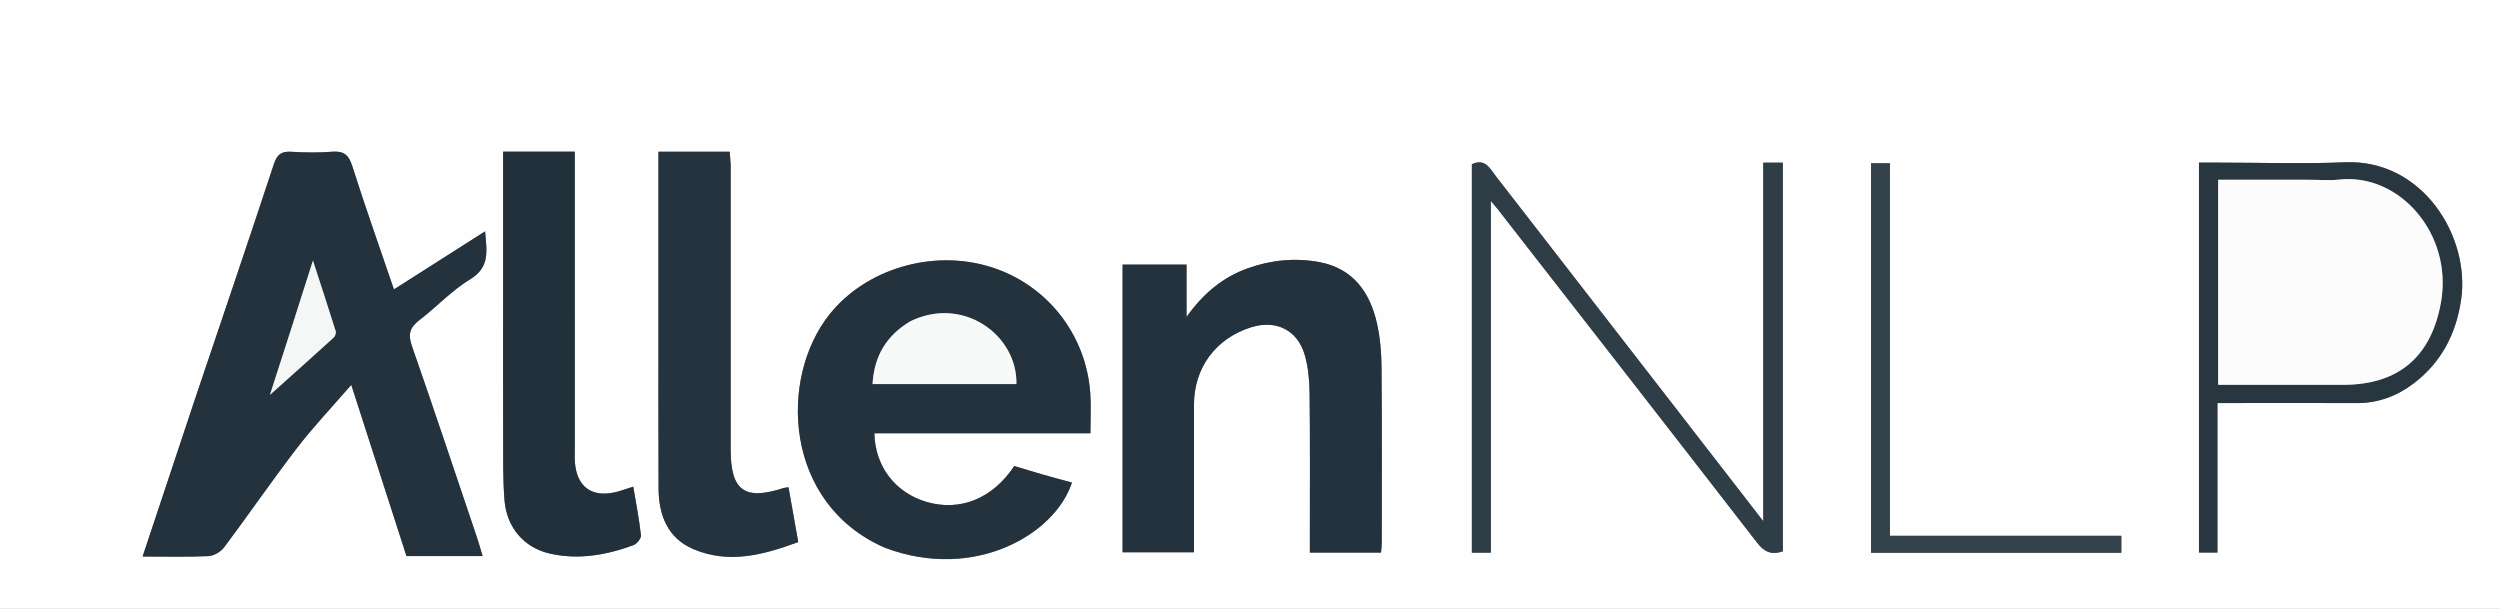 <svg version="1.1" id="Layer_1" xmlns="http://www.w3.org/2000/svg" xmlns:xlink="http://www.w3.org/1999/xlink" x="0px" y="0px"
	 width="100%" viewBox="1.075 1.099 861.899 209.901" enable-background="new 0 0 862 210" xml:space="preserve">
<rect x="1.075" y="1.099" width="861.899" height="209.901" fill="#808080" stroke="none"/>
<path fill="#FEFEFE" opacity="1" stroke="none" 
	d="
M642,211 
	C428.05,211 214.6,211 1.075,211 
	C1.075,141.066 1.075,71.132 1.075,1.099 
	C288.333,1.099 575.667,1.099 862.974,1.099 
	C862.974,71.067 862.974,141.034 862.974,211 
	C789.465,211 715.983,211 642,211 
M68.266,138.758 
	C62.305,156.683 56.344,174.609 50.24,192.962 
	C58.317,192.962 65.649,193.168 72.955,192.82 
	C74.827,192.73 77.195,191.322 78.35,189.781 
	C86.831,178.463 94.836,166.785 103.452,155.574 
	C109.07,148.263 115.459,141.544 122.179,133.78 
	C128.806,154.331 135.043,173.668 141.216,192.81 
	C150.222,192.81 158.531,192.81 167.445,192.81 
	C166.803,190.646 166.311,188.764 165.69,186.925 
	C158.189,164.708 150.775,142.461 143.055,120.32 
	C141.658,116.311 142.401,113.964 145.651,111.472 
	C151.593,106.918 156.799,101.253 163.136,97.407 
	C170.023,93.227 168.903,87.738 168.315,80.861 
	C157.532,87.728 147.414,94.171 136.887,100.876 
	C131.937,86.36 126.979,72.427 122.514,58.337 
	C121.265,54.396 119.519,53.099 115.527,53.415 
	C110.892,53.783 106.192,53.719 101.546,53.428 
	C98.177,53.217 96.631,54.25 95.523,57.608 
	C86.664,84.455 77.57,111.225 68.266,138.758 
M306.515,190.066 
	C337.204,201.592 364.95,185.16 370.624,167.461 
	C367.257,166.539 363.886,165.65 360.536,164.689 
	C357.219,163.737 353.922,162.712 350.755,161.761 
	C343.308,173.03 332.047,177.53 320.502,174.14 
	C309.803,170.998 302.723,161.934 302.528,150.461 
	C327.237,150.461 351.946,150.461 377.009,150.461 
	C377.009,145.477 377.254,141.157 376.968,136.871 
	C375.595,116.311 361.84,98.998 342.335,93.054 
	C322.407,86.981 299.655,93.812 287.158,109.369 
	C269.411,131.46 271.288,174.854 306.515,190.066 
M403.383,92.321 
	C398.296,92.321 393.208,92.321 388.097,92.321 
	C388.097,125.846 388.097,158.586 388.097,191.493 
	C396.373,191.493 404.38,191.493 412.706,191.493 
	C412.706,174.275 412.706,157.477 412.706,140.678 
	C412.706,127.917 420.177,117.771 432.401,113.933 
	C440.926,111.256 448.358,114.799 450.876,123.396 
	C452.117,127.636 452.52,132.241 452.572,136.689 
	C452.766,153.172 452.657,169.658 452.661,186.142 
	C452.661,187.909 452.661,189.677 452.661,191.611 
	C461.212,191.611 469.097,191.611 477.185,191.611 
	C477.29,190.359 477.443,189.384 477.443,188.409 
	C477.45,168.094 477.538,147.779 477.363,127.466 
	C477.32,122.503 476.88,117.441 475.797,112.609 
	C473.369,101.768 467.464,93.586 455.894,91.453 
	C447.626,89.928 439.349,90.712 431.303,93.587 
	C422.792,96.629 416.117,102.012 410.142,110.376 
	C410.142,103.6 410.142,98.205 410.142,92.321 
	C407.926,92.321 406.135,92.321 403.383,92.321 
M252.978,57.697 
	C252.873,56.269 252.769,54.84 252.665,53.421 
	C244.324,53.421 236.415,53.421 228.079,53.421 
	C228.079,55.346 228.079,56.974 228.079,58.603 
	C228.079,74.755 228.077,90.907 228.08,107.059 
	C228.083,127.873 228.029,148.688 228.123,169.502 
	C228.164,178.611 231.221,186.582 239.999,190.361 
	C252.291,195.653 264.27,192.408 276.273,187.982 
	C275.071,181.21 274.004,175.196 272.921,169.099 
	C272.118,169.218 271.633,169.224 271.192,169.367 
	C257.733,173.731 252.982,170.272 252.98,156.072 
	C252.975,123.602 252.978,91.131 252.978,57.697 
M174.532,104.5 
	C174.532,120.158 174.493,135.817 174.549,151.475 
	C174.575,158.8 174.429,166.152 174.997,173.442 
	C175.741,183.003 181.758,189.916 190.61,191.939 
	C200.523,194.204 210.145,192.461 219.497,189.034 
	C220.655,188.609 222.167,186.711 222.051,185.658 
	C221.439,180.115 220.357,174.623 219.399,168.88 
	C216.926,169.653 215.083,170.364 213.178,170.801 
	C205.165,172.642 200.106,169.024 199.313,160.9 
	C199.151,159.249 199.234,157.572 199.234,155.906 
	C199.23,123.59 199.231,91.274 199.231,58.957 
	C199.231,57.171 199.231,55.385 199.231,53.386 
	C190.83,53.386 182.922,53.386 174.532,53.386 
	C174.532,70.258 174.532,86.879 174.532,104.5 
M575.235,137.24 
	C555.756,112.098 536.287,86.948 516.779,61.829 
	C514.746,59.211 513.082,55.542 508.513,57.715 
	C508.513,102.35 508.513,146.92 508.513,191.626 
	C510.703,191.626 512.592,191.626 515.054,191.626 
	C515.054,151.319 515.054,111.336 515.054,70.365 
	C516.293,71.838 516.824,72.429 517.311,73.054 
	C547.189,111.415 577.107,149.745 606.858,188.204 
	C609.42,191.516 611.94,192.477 615.733,191.179 
	C615.733,146.462 615.733,101.889 615.733,57.174 
	C613.563,57.174 611.648,57.174 608.977,57.174 
	C608.977,98.133 608.977,138.857 608.977,180.786 
	C597.302,165.701 586.501,151.744 575.235,137.24 
M764.647,57.159 
	C762.871,57.159 761.095,57.159 759.193,57.159 
	C759.193,102.316 759.193,146.882 759.193,191.589 
	C761.323,191.589 763.192,191.589 765.555,191.589 
	C765.555,174.344 765.555,157.43 765.555,140.053 
	C767.669,140.053 769.302,140.054 770.936,140.053 
	C785.094,140.051 799.253,139.988 813.411,140.071 
	C820.891,140.116 827.444,137.684 833.309,133.211 
	C842.837,125.944 847.854,116.082 849.565,104.415 
	C852.746,82.721 836.328,55.957 809.584,57.052 
	C794.95,57.65 780.272,57.159 764.647,57.159 
M646.135,84.5 
	C646.135,120.226 646.135,155.953 646.135,191.69 
	C675.365,191.69 703.778,191.69 732.43,191.69 
	C732.43,189.676 732.43,187.95 732.43,185.829 
	C705.865,185.829 679.6,185.829 652.648,185.829 
	C652.648,142.755 652.648,100.071 652.648,57.386 
	C650.188,57.386 648.421,57.386 646.135,57.386 
	C646.135,66.26 646.135,74.88 646.135,84.5 
z"/>
<path fill="#23323C" opacity="1" stroke="none" 
	d="
M68.407,138.388 
	C77.57,111.225 86.664,84.455 95.523,57.608 
	C96.631,54.25 98.177,53.217 101.546,53.428 
	C106.192,53.719 110.892,53.783 115.527,53.415 
	C119.519,53.099 121.265,54.396 122.514,58.337 
	C126.979,72.427 131.937,86.36 136.887,100.876 
	C147.414,94.171 157.532,87.728 168.315,80.861 
	C168.903,87.738 170.023,93.227 163.136,97.407 
	C156.799,101.253 151.593,106.918 145.651,111.472 
	C142.401,113.964 141.658,116.311 143.055,120.32 
	C150.775,142.461 158.189,164.708 165.69,186.925 
	C166.311,188.764 166.803,190.646 167.445,192.81 
	C158.531,192.81 150.222,192.81 141.216,192.81 
	C135.043,173.668 128.806,154.331 122.179,133.78 
	C115.459,141.544 109.07,148.263 103.452,155.574 
	C94.836,166.785 86.831,178.463 78.35,189.781 
	C77.195,191.322 74.827,192.73 72.955,192.82 
	C65.649,193.168 58.317,192.962 50.24,192.962 
	C56.344,174.609 62.305,156.683 68.407,138.388 
M101.875,113.266 
	C99.45,120.782 97.025,128.298 94.143,137.231 
	C102.199,130.016 109.204,123.776 116.14,117.46 
	C116.637,117.007 116.996,115.889 116.803,115.272 
	C114.411,107.609 111.904,99.981 108.964,90.921 
	C106.347,99.111 104.209,105.801 101.875,113.266 
z"/>
<path fill="#23323C" opacity="1" stroke="none" 
	d="
M306.155,189.936 
	C271.288,174.854 269.411,131.46 287.158,109.369 
	C299.655,93.812 322.407,86.981 342.335,93.054 
	C361.84,98.998 375.595,116.311 376.968,136.871 
	C377.254,141.157 377.009,145.477 377.009,150.461 
	C351.946,150.461 327.237,150.461 302.528,150.461 
	C302.723,161.934 309.803,170.998 320.502,174.14 
	C332.047,177.53 343.308,173.03 350.755,161.761 
	C353.922,162.712 357.219,163.737 360.536,164.689 
	C363.886,165.65 367.257,166.539 370.624,167.461 
	C364.95,185.16 337.204,201.592 306.155,189.936 
M314.672,111.988 
	C306.64,116.799 302.457,123.859 301.892,133.517 
	C318.667,133.517 335.083,133.517 351.494,133.517 
	C351.858,116.637 333.148,102.983 314.672,111.988 
z"/>
<path fill="#23323C" opacity="1" stroke="none" 
	d="
M403.864,92.321 
	C406.135,92.321 407.926,92.321 410.142,92.321 
	C410.142,98.205 410.142,103.6 410.142,110.376 
	C416.117,102.012 422.792,96.629 431.303,93.587 
	C439.349,90.712 447.626,89.928 455.894,91.453 
	C467.464,93.586 473.369,101.768 475.797,112.609 
	C476.88,117.441 477.32,122.503 477.363,127.466 
	C477.538,147.779 477.45,168.094 477.443,188.409 
	C477.443,189.384 477.29,190.359 477.185,191.611 
	C469.097,191.611 461.212,191.611 452.661,191.611 
	C452.661,189.677 452.661,187.909 452.661,186.142 
	C452.657,169.658 452.766,153.172 452.572,136.689 
	C452.52,132.241 452.117,127.636 450.876,123.396 
	C448.358,114.799 440.926,111.256 432.401,113.933 
	C420.177,117.771 412.706,127.917 412.706,140.678 
	C412.706,157.477 412.706,174.275 412.706,191.493 
	C404.38,191.493 396.373,191.493 388.097,191.493 
	C388.097,158.586 388.097,125.846 388.097,92.321 
	C393.208,92.321 398.296,92.321 403.864,92.321 
z"/>
<path fill="#24333D" opacity="1" stroke="none" 
	d="
M252.978,58.179 
	C252.978,91.131 252.975,123.602 252.98,156.072 
	C252.982,170.272 257.733,173.731 271.192,169.367 
	C271.633,169.224 272.118,169.218 272.921,169.099 
	C274.004,175.196 275.071,181.21 276.273,187.982 
	C264.27,192.408 252.291,195.653 239.999,190.361 
	C231.221,186.582 228.164,178.611 228.123,169.502 
	C228.029,148.688 228.083,127.873 228.08,107.059 
	C228.077,90.907 228.079,74.755 228.079,58.603 
	C228.079,56.974 228.079,55.346 228.079,53.421 
	C236.415,53.421 244.324,53.421 252.665,53.421 
	C252.769,54.84 252.873,56.269 252.978,58.179 
z"/>
<path fill="#21303A" opacity="1" stroke="none" 
	d="
M174.532,104 
	C174.532,86.879 174.532,70.258 174.532,53.386 
	C182.922,53.386 190.83,53.386 199.231,53.386 
	C199.231,55.385 199.231,57.171 199.231,58.957 
	C199.231,91.274 199.23,123.59 199.234,155.906 
	C199.234,157.572 199.151,159.249 199.313,160.9 
	C200.106,169.024 205.165,172.642 213.178,170.801 
	C215.083,170.364 216.926,169.653 219.399,168.88 
	C220.357,174.623 221.439,180.115 222.051,185.658 
	C222.167,186.711 220.655,188.609 219.497,189.034 
	C210.145,192.461 200.523,194.204 190.61,191.939 
	C181.758,189.916 175.741,183.003 174.997,173.442 
	C174.429,166.152 174.575,158.8 174.549,151.475 
	C174.493,135.817 174.532,120.158 174.532,104 
z"/>
<path fill="#2F3D46" opacity="1" stroke="none" 
	d="
M575.467,137.513 
	C586.501,151.744 597.302,165.701 608.977,180.786 
	C608.977,138.857 608.977,98.133 608.977,57.174 
	C611.648,57.174 613.563,57.174 615.733,57.174 
	C615.733,101.889 615.733,146.462 615.733,191.179 
	C611.94,192.477 609.42,191.516 606.858,188.204 
	C577.107,149.745 547.189,111.415 517.311,73.054 
	C516.824,72.429 516.293,71.838 515.054,70.365 
	C515.054,111.336 515.054,151.319 515.054,191.626 
	C512.592,191.626 510.703,191.626 508.513,191.626 
	C508.513,146.92 508.513,102.35 508.513,57.715 
	C513.082,55.542 514.746,59.211 516.779,61.829 
	C536.287,86.948 555.756,112.098 575.467,137.513 
z"/>
<path fill="#283640" opacity="1" stroke="none" 
	d="
M765.13,57.159 
	C780.272,57.159 794.95,57.65 809.584,57.052 
	C836.328,55.957 852.746,82.721 849.565,104.415 
	C847.854,116.082 842.837,125.944 833.309,133.211 
	C827.444,137.684 820.891,140.116 813.411,140.071 
	C799.253,139.988 785.094,140.051 770.936,140.053 
	C769.302,140.054 767.669,140.053 765.555,140.053 
	C765.555,157.43 765.555,174.344 765.555,191.589 
	C763.192,191.589 761.323,191.589 759.193,191.589 
	C759.193,146.882 759.193,102.316 759.193,57.159 
	C761.095,57.159 762.871,57.159 765.13,57.159 
M796.499,63.073 
	C786.245,63.073 775.991,63.073 765.805,63.073 
	C765.805,86.919 765.805,110.128 765.805,133.764 
	C780.427,133.764 794.704,133.767 808.981,133.763 
	C827.973,133.758 839.324,124.097 842.636,105.256 
	C846.767,81.749 828.28,60.661 807.475,63.021 
	C804.19,63.393 800.826,63.073 796.499,63.073 
z"/>
<path fill="#34424B" opacity="1" stroke="none" 
	d="
M646.135,84 
	C646.135,74.88 646.135,66.26 646.135,57.386 
	C648.421,57.386 650.188,57.386 652.648,57.386 
	C652.648,100.071 652.648,142.755 652.648,185.829 
	C679.6,185.829 705.865,185.829 732.43,185.829 
	C732.43,187.95 732.43,189.676 732.43,191.69 
	C703.778,191.69 675.365,191.69 646.135,191.69 
	C646.135,155.953 646.135,120.226 646.135,84 
z"/>
<path fill="#F5F6F6" opacity="1" stroke="none" 
	d="
M101.973,112.879 
	C104.209,105.801 106.347,99.111 108.964,90.921 
	C111.904,99.981 114.411,107.609 116.803,115.272 
	C116.996,115.889 116.637,117.007 116.14,117.46 
	C109.204,123.776 102.199,130.016 94.143,137.231 
	C97.025,128.298 99.45,120.782 101.973,112.879 
z"/>
<path fill="#F8F9F9" opacity="1" stroke="none" 
	d="
M315.011,111.825 
	C333.148,102.983 351.858,116.637 351.494,133.517 
	C335.083,133.517 318.667,133.517 301.892,133.517 
	C302.457,123.859 306.64,116.799 315.011,111.825 
z"/>
<path fill="#FCFCFC" opacity="1" stroke="none" 
	d="
M796.999,63.073 
	C800.826,63.073 804.19,63.393 807.475,63.021 
	C828.28,60.661 846.767,81.749 842.636,105.256 
	C839.324,124.097 827.973,133.758 808.981,133.763 
	C794.704,133.767 780.427,133.764 765.805,133.764 
	C765.805,110.128 765.805,86.919 765.805,63.073 
	C775.991,63.073 786.245,63.073 796.999,63.073 
z"/>
</svg>